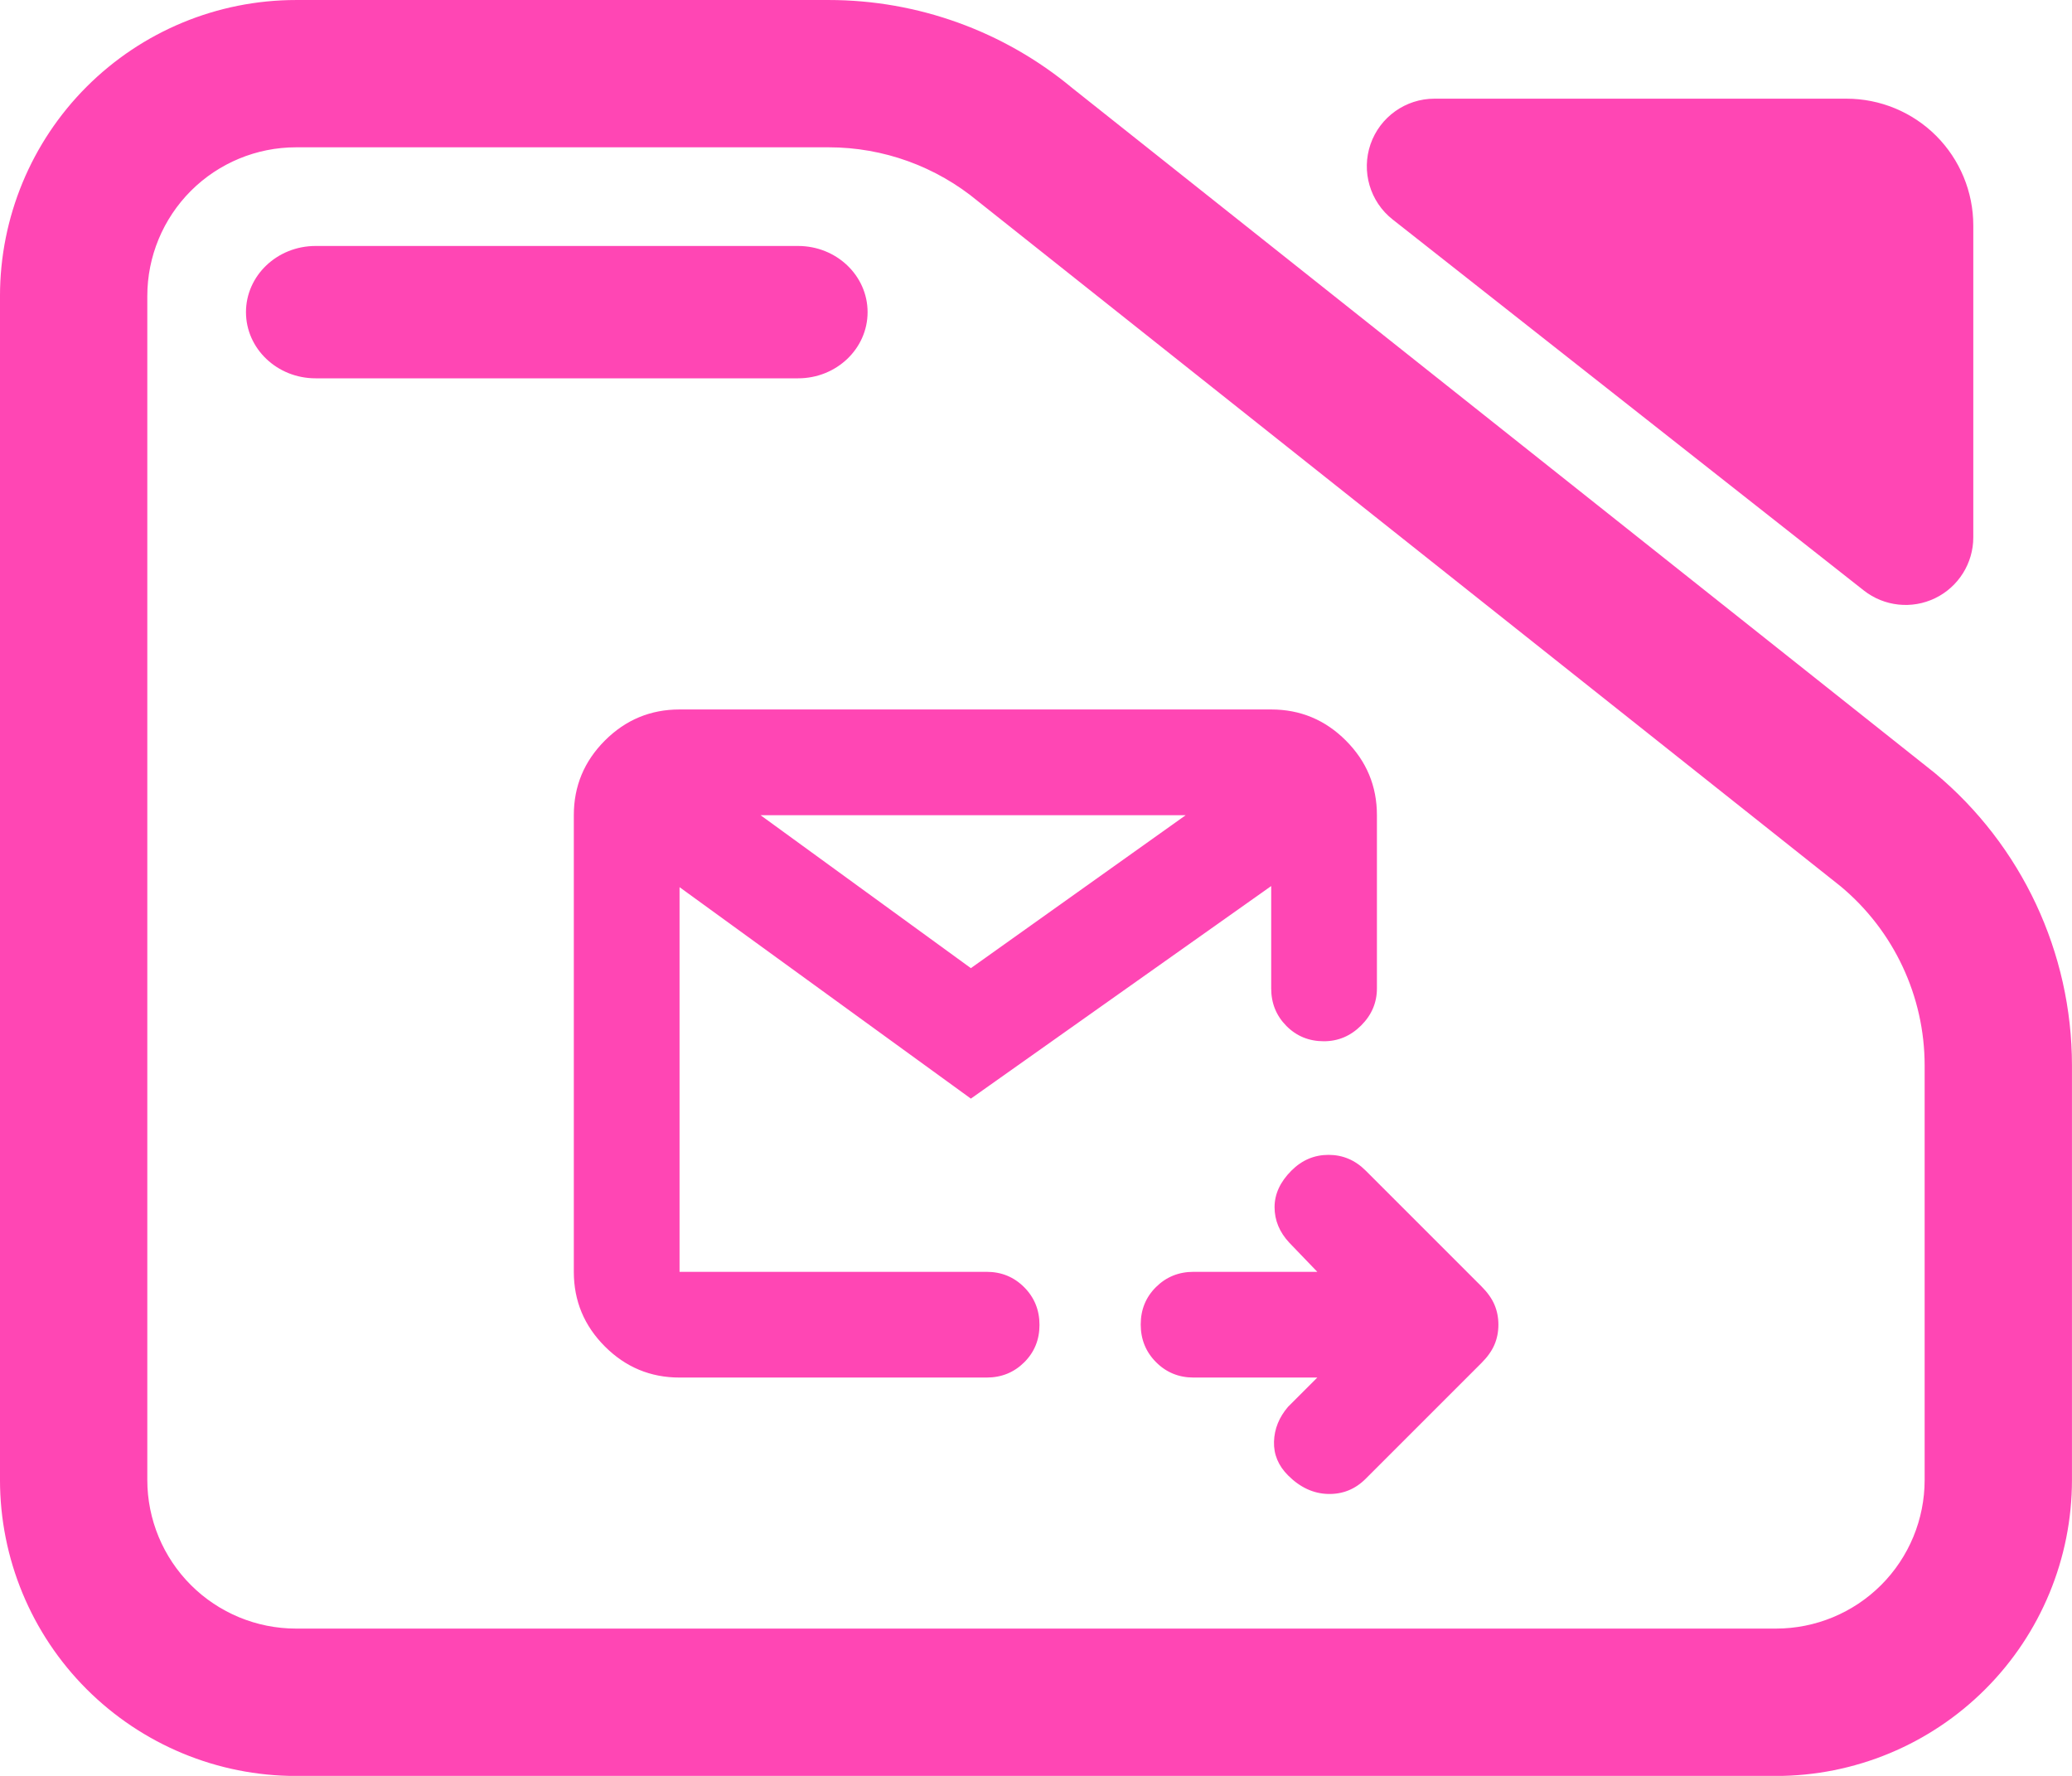 <svg fill="rgb(255,70,180)" clip-rule="evenodd" fill-rule="evenodd" stroke-linejoin="round" stroke-miterlimit="2" viewBox="0 0 245 210" xmlns="http://www.w3.org/2000/svg"><path d="m7.144 3.567h7.776c1.298 0 2.556.471 3.554 1.331l12.589 10.352c1.267 1.093 2 2.712 2 4.419v6.263c0 1.186-.455 2.324-1.265 3.162-.81.839-1.909 1.311-3.055 1.311h-21.599c-1.146 0-2.244-.472-3.055-1.311-.81-.838-1.265-1.976-1.265-3.162v-17.892c0-1.187.455-2.324 1.265-3.163.811-.839 1.909-1.31 3.055-1.31zm0 2.226c-.575 0-1.127.237-1.534.658-.407.422-.636.993-.636 1.589v17.892c0 .595.229 1.167.636 1.588s.959.658 1.534.658h21.599c.576 0 1.128-.237 1.535-.658s.635-.993.635-1.588v-6.263c0-1.046-.449-2.038-1.226-2.708l-12.589-10.352c-.612-.527-1.382-.816-2.178-.816zm.285 3.491c-.56 0-1.015-.448-1.015-1s.455-1 1.015-1h7.043c.56 0 1.014.448 1.014 1s-.454 1-1.014 1zm15.719-2.401c-.33-.269-.459-.726-.322-1.137.138-.412.513-.688.933-.688h6.013c.491 0 .962.202 1.309.561.347.36.542.847.542 1.356v4.712c0 .391-.216.748-.556.919s-.745.126-1.042-.116z" transform="matrix(8.102 0 0 7.825 -22.881 -27.91)"/><path d="m724-263h-110c-13.167 0-24.29-4.56-33.37-13.68-9.087-9.113-13.63-20.28-13.63-33.5 0-13.213 4.543-24.32 13.63-33.32 9.08-9 20.203-13.5 33.37-13.5h110l-25-26c-8.667-9.333-13-19.833-13-31.5s5-22.5 15-32.5c9.333-9.333 20.333-14 33-14s23.667 4.667 33 14l103 103c5.333 5.333 9.167 10.74 11.5 16.22 2.333 5.473 3.5 11.4 3.5 17.78s-1.167 12.307-3.5 17.78c-2.333 5.48-6.167 10.887-11.5 16.22l-103 103c-9.333 9.333-20.5 13.833-33.5 13.5s-24.833-5.833-35.5-16.5c-8.667-8.667-12.833-18.667-12.5-30s4.5-21.667 12.5-31zm-567 0c-25.833 0-47.957-9.21-66.37-27.63-18.42-18.413-27.63-40.537-27.63-66.37v-406c0-25.833 9.21-47.96 27.63-66.38 18.413-18.413 40.537-27.62 66.37-27.62h526c25.833 0 47.96 9.207 66.38 27.62 18.413 18.42 27.62 40.547 27.62 66.38v154c0 12.667-4.683 23.667-14.05 33-9.373 9.333-20.417 14-33.13 14-13.213 0-24.32-4.543-33.32-13.63-9-9.08-13.5-20.203-13.5-33.37v-91l-267 189-259-188v342h273c13.167 0 24.293 4.56 33.38 13.68 9.08 9.113 13.62 20.28 13.62 33.5 0 13.213-4.54 24.32-13.62 33.32-9.087 9-20.213 13.5-33.38 13.5zm72-500 187 136 191-136zm-72 406v-406z" fill-rule="nonzero" transform="matrix(.133 0 0 .133 59.471 197.876)"/></svg>